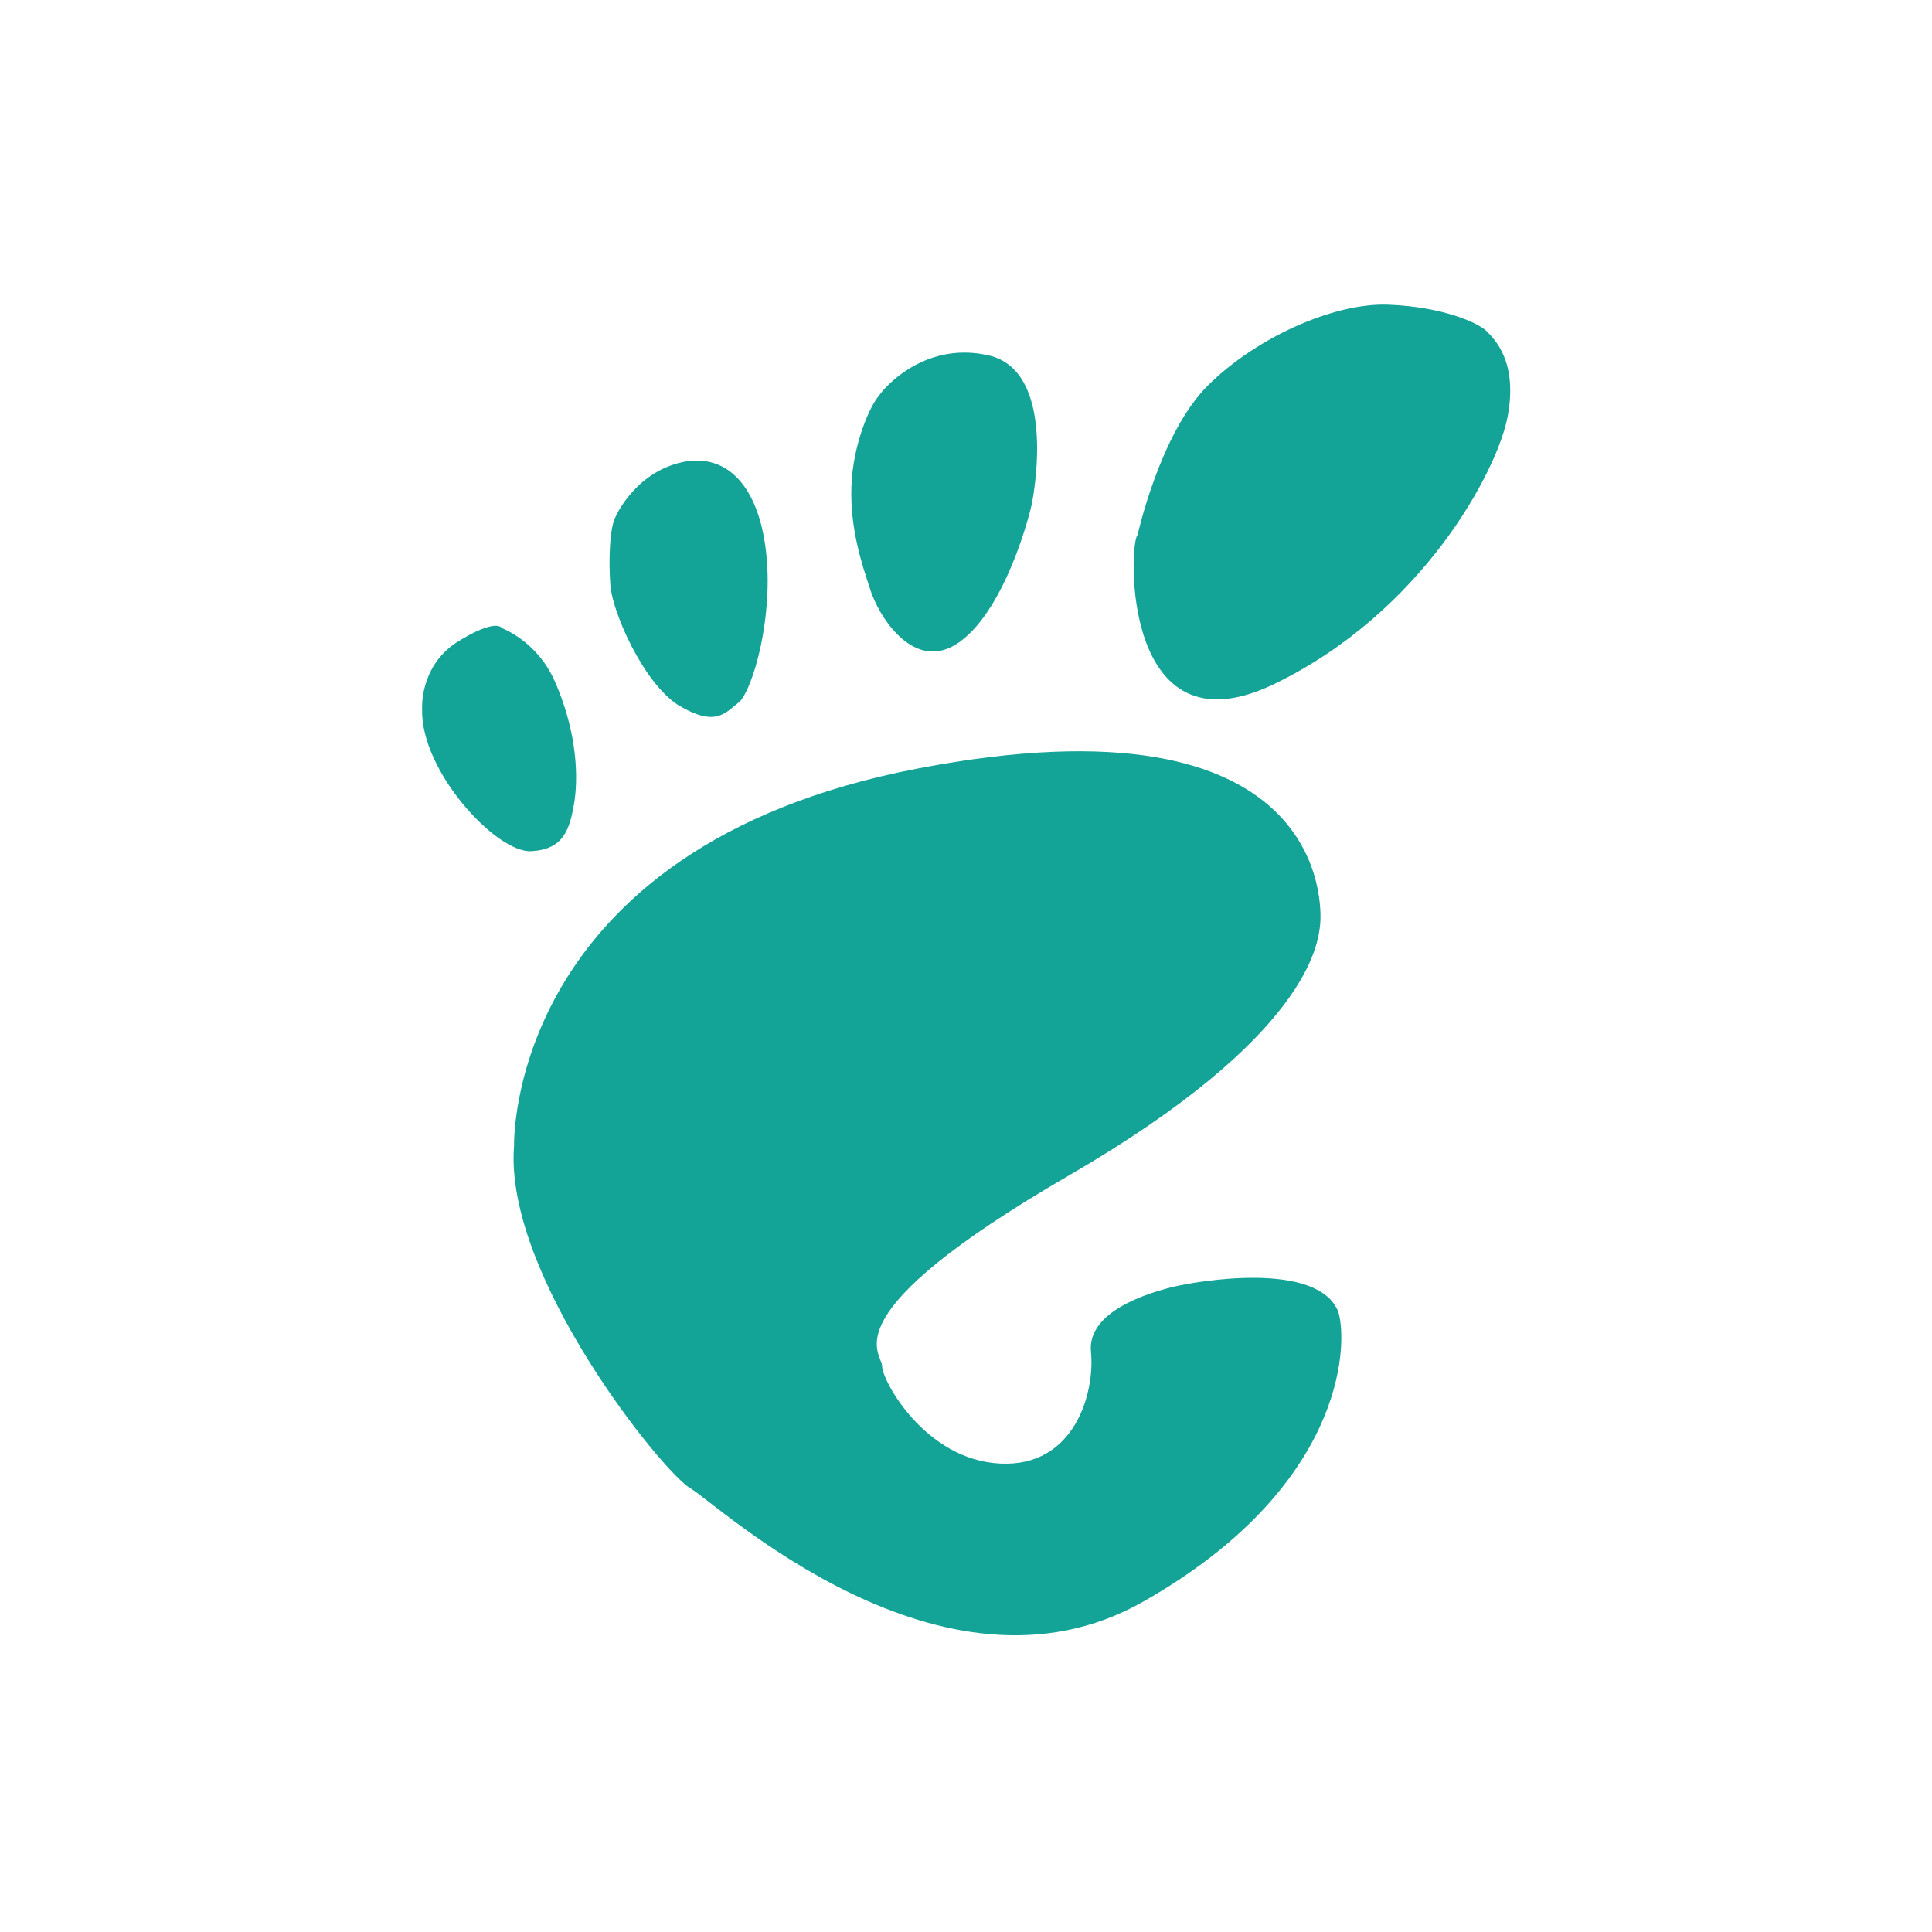 <?xml version="1.0" encoding="UTF-8" standalone="no"?>
<!-- Created with Inkscape (http://www.inkscape.org/) -->

<svg
   xmlns:dc="http://purl.org/dc/elements/1.1/"
   xmlns:cc="http://creativecommons.org/ns#"
   xmlns:rdf="http://www.w3.org/1999/02/22-rdf-syntax-ns#"
   xmlns:svg="http://www.w3.org/2000/svg"
   xmlns="http://www.w3.org/2000/svg"
   xmlns:sodipodi="http://sodipodi.sourceforge.net/DTD/sodipodi-0.dtd"
   xmlns:inkscape="http://www.inkscape.org/namespaces/inkscape"
   width="64"
   height="64"
   id="svg2"
   version="1.1"
   inkscape:version="0.91 r13725"
   sodipodi:docname="start-here-gnome-symbolic.svg">
  <defs
     id="defs4">
    <clipPath
       id="clipPath-914456074">
      <g
         transform="translate(0,-1004.362)"
         id="g17">
        <path
           style="fill:#1890d0"
           inkscape:connector-curvature="0"
           d="m -24,13 c 0,1.105 -0.672,2 -1.5,2 -0.828,0 -1.5,-0.895 -1.5,-2 0,-1.105 0.672,-2 1.5,-2 0.828,0 1.5,0.895 1.5,2 z"
           transform="matrix(15.333,0,0,11.5,415,878.862)"
           id="path19" />
      </g>
    </clipPath>
  </defs>
  <sodipodi:namedview
     id="base"
     pagecolor="#ffffff"
     bordercolor="#666666"
     borderopacity="1.0"
     inkscape:pageopacity="0.0"
     inkscape:pageshadow="2"
     inkscape:zoom="4.0937511"
     inkscape:cx="21.051981"
     inkscape:cy="39.232701"
     inkscape:document-units="px"
     inkscape:current-layer="layer1"
     showgrid="true"
     inkscape:object-paths="true"
     inkscape:snap-object-midpoints="true"
     inkscape:snap-center="true"
     inkscape:snap-bbox="true"
     inkscape:bbox-paths="true"
     inkscape:bbox-nodes="true"
     inkscape:snap-bbox-edge-midpoints="true"
     inkscape:snap-bbox-midpoints="true"
     inkscape:snap-intersection-paths="true"
     inkscape:object-nodes="true"
     inkscape:snap-smooth-nodes="true"
     inkscape:snap-midpoints="true"
     inkscape:snap-page="true"
     inkscape:window-width="696"
     inkscape:window-height="651"
     inkscape:window-x="627"
     inkscape:window-y="57"
     inkscape:window-maximized="0"
     inkscape:snap-global="false">
    <inkscape:grid
       empspacing="2"
       visible="true"
       enabled="true"
       snapvisiblegridlinesonly="true"
       type="xygrid"
       id="grid2987" />
  </sodipodi:namedview>
  <g
     inkscape:label="Layer 1"
     inkscape:groupmode="layer"
     id="layer1"
     transform="translate(0,-988.362)">
    <g
       id="g3343"
       style="fill:#14a397;fill-opacity:1">
      <path
         sodipodi:nodetypes="csccssc"
         inkscape:connector-curvature="0"
         id="path3370"
         d="m 37.685,1006.079 c 0,0 0.739,-3.359 2.318,-4.937 1.579,-1.579 4.165,-2.754 5.979,-2.687 1.814,0.067 2.989,0.605 3.258,0.873 0.269,0.269 1.041,1.008 0.705,2.821 -0.336,1.814 -2.83,6.498 -7.725,8.867 -5.09,2.463 -4.827,-4.715 -4.534,-4.937 z"
         style="fill:#14a397;fill-rule:evenodd;stroke:none;stroke-width:1px;stroke-linecap:butt;stroke-linejoin:miter;stroke-opacity:1;fill-opacity:1" />
      <path
         sodipodi:nodetypes="csssscscccsc"
         inkscape:connector-curvature="0"
         id="path3372"
         d="m 17.029,1026.315 c 0,0 -0.269,-9.875 13.368,-12.494 13.636,-2.62 13.401,4.568 13.334,5.172 -0.067,0.605 -0.336,3.678 -8.33,8.313 -7.994,4.635 -6.18,5.844 -6.18,6.314 0,0.47 1.411,3.09 3.896,3.224 2.485,0.134 3.157,-2.351 3.023,-3.695 -0.134,-1.343 1.881,-1.948 2.687,-2.15 0.806,-0.202 4.837,-0.89 5.508,0.823 0.336,1.142 0.168,5.844 -6.482,9.606 -6.65,3.762 -14.085,-3.249 -14.98,-3.762 -0.914,-0.523 -6.191,-7.065 -5.844,-11.352 z"
         style="fill:#14a397;fill-rule:evenodd;stroke:none;stroke-width:1px;stroke-linecap:butt;stroke-linejoin:miter;stroke-opacity:1;fill-opacity:1" />
      <path
         sodipodi:nodetypes="cscccsc"
         inkscape:connector-curvature="0"
         id="path3368"
         d="m 29.122,1001.468 c 0,-0.048 1.375,-1.847 3.625,-1.334 2.235,0.51 1.511,4.501 1.444,4.87 -0.067,0.369 -0.873,3.503 -2.385,4.611 -1.511,1.108 -2.723,-0.857 -2.991,-1.764 -0.269,-0.814 -0.654,-1.973 -0.612,-3.351 0.044,-1.447 0.644,-2.749 0.919,-3.033 z"
         style="fill:#14a397;fill-rule:evenodd;stroke:none;stroke-width:1px;stroke-linecap:butt;stroke-linejoin:miter;stroke-opacity:1;fill-opacity:1" />
      <path
         sodipodi:nodetypes="ccscccc"
         inkscape:connector-curvature="0"
         id="path3366"
         d="m 20.401,1005.461 c 0,0 0.677,-1.547 2.365,-1.821 1.474,-0.204 2.424,1.029 2.626,3.145 0.202,2.116 -0.441,4.317 -0.873,4.803 -0.504,0.403 -0.806,0.873 -2.049,0.134 -1.171,-0.751 -2.183,-3.09 -2.25,-3.963 -0.067,-0.873 -0.02,-1.962 0.182,-2.298 z"
         style="fill:#14a397;fill-rule:evenodd;stroke:none;stroke-width:1px;stroke-linecap:butt;stroke-linejoin:miter;stroke-opacity:1;fill-opacity:1" />
      <path
         sodipodi:nodetypes="cccsccc"
         inkscape:connector-curvature="0"
         id="path3364"
         d="m 13.984,1011.844 c 0,0 -0.095,-1.381 1.13,-2.196 1.343,-0.84 1.511,-0.479 1.511,-0.479 0,0 1.162,0.427 1.747,1.747 0.663,1.495 0.804,2.93 0.662,3.963 -0.154,0.986 -0.375,1.622 -1.434,1.679 -1.154,0.07 -3.683,-2.665 -3.616,-4.714 z"
         style="fill:#14a397;fill-rule:evenodd;stroke:none;stroke-width:1px;stroke-linecap:butt;stroke-linejoin:miter;stroke-opacity:1;fill-opacity:1" />
    </g>
  </g>
</svg>

